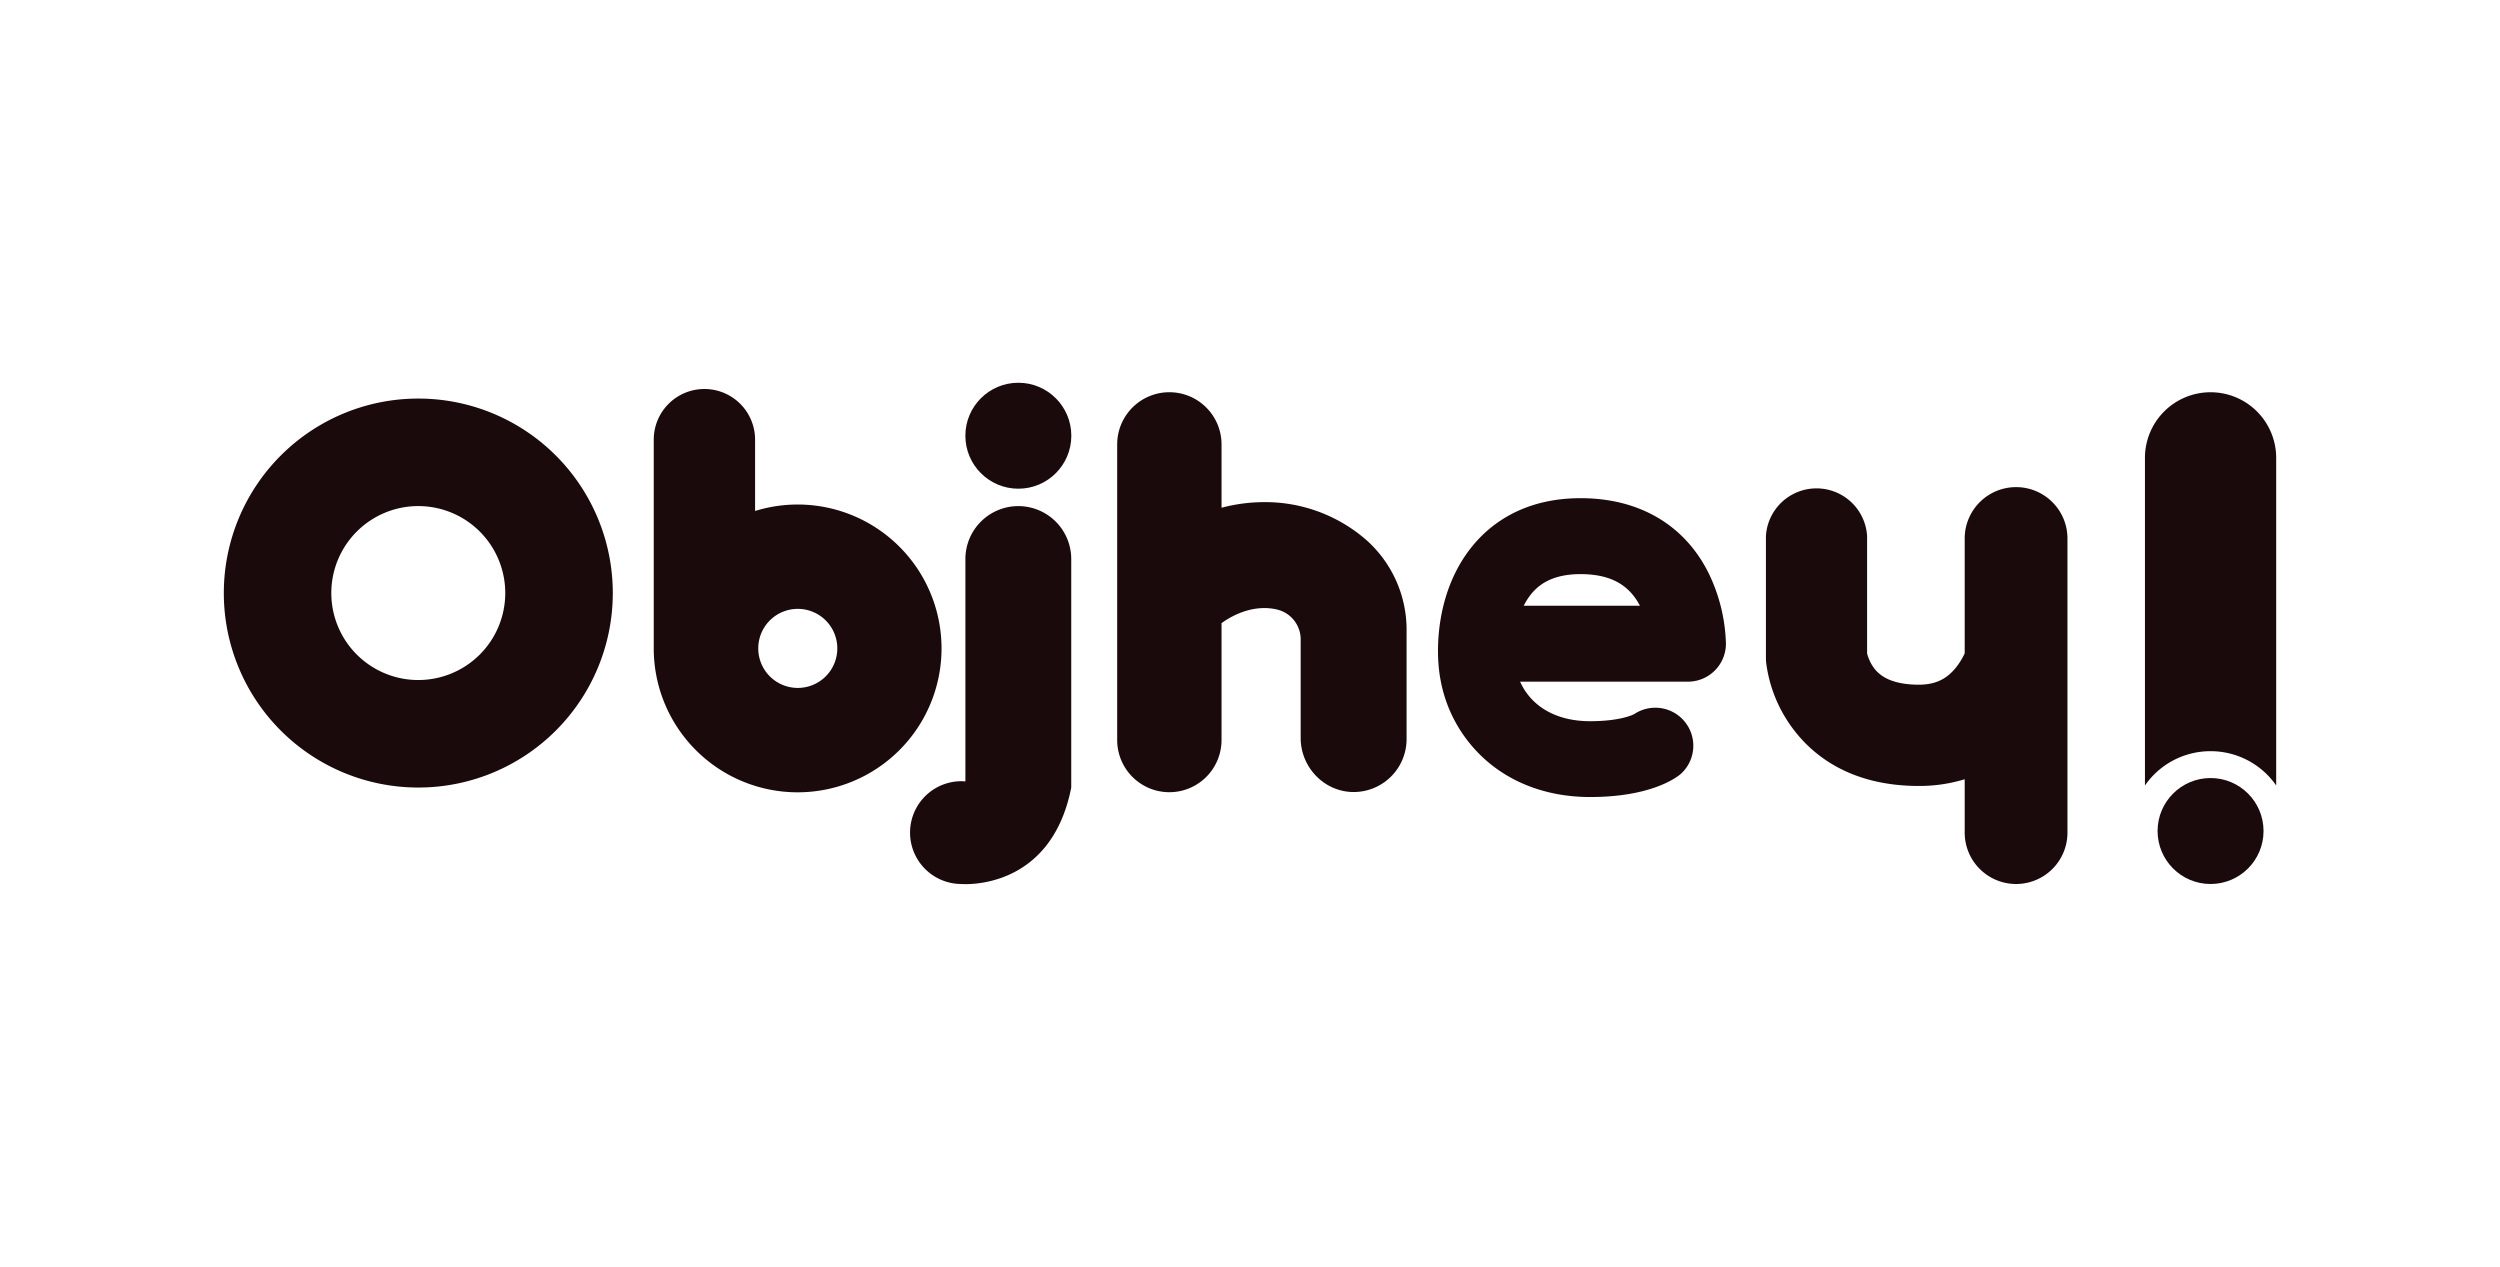 <svg id="Layer_1" data-name="Layer 1" xmlns="http://www.w3.org/2000/svg" viewBox="0 0 1184 600"><defs><style>.cls-1{fill:#1b0a0c;}</style></defs><path class="cls-1" d="M198.11,188.76a92.11,92.11,0,1,0,92.11,92.11A92.11,92.11,0,0,0,198.11,188.76Zm0,133.3a41.19,41.19,0,1,1,41.18-41.19A41.19,41.19,0,0,1,198.11,322.06Z"/><path class="cls-1" d="M377.83,238.94A67.88,67.88,0,0,0,357.61,242V208.23a24,24,0,0,0-24-24h0a24,24,0,0,0-24,24v98.85a68.15,68.15,0,1,0,68.14-68.14Zm0,86.86a18.72,18.72,0,1,1,18.72-18.72A18.72,18.72,0,0,1,377.83,325.8Z"/><path class="cls-1" d="M482.29,239.69h0a25.08,25.08,0,0,0-25.08,25.08V370.06c-.62,0-1.24-.08-1.87-.08a24.34,24.34,0,1,0,0,48.68s42.31,3.74,52-45.68V264.77A25.08,25.08,0,0,0,482.29,239.69Z"/><circle class="cls-1" cx="482.29" cy="206.36" r="25.09"/><path class="cls-1" d="M647,255.67a72.8,72.8,0,0,0-48.26-17.86,79,79,0,0,0-20.22,2.66v-30a24.71,24.71,0,0,0-24.71-24.71h0a24.71,24.71,0,0,0-24.71,24.71v140a24.71,24.71,0,0,0,24.71,24.72h0a24.71,24.71,0,0,0,24.71-24.72V295.1s.43-.27.24-.12c.09-.07,8.9-7,20-7a25.43,25.43,0,0,1,6.4.78A14.54,14.54,0,0,1,616,302.87v46.66c0,14.06,11.51,25.84,25.58,25.57A25.08,25.08,0,0,0,666.16,350v-51.6A56.83,56.83,0,0,0,647,255.67Z"/><path class="cls-1" d="M753.06,377.47c-18.13,0-34.42-5.38-47.1-15.56a66.49,66.49,0,0,1-23.79-40.28c-2.54-13.56-2.14-42.17,15.5-63.42,8.43-10.16,24.11-22.27,50.9-22.27,27.66,0,49.18,12.57,60.58,35.4a81.22,81.22,0,0,1,8.25,33.5,18,18,0,0,1-18,18H719.92c5.34,11.86,17.21,18.72,33.14,18.72,13.91,0,20-2.89,20.92-3.37a18,18,0,0,1,21.85,28.51C792.74,369.2,780.5,377.47,753.06,377.47Zm20-38.63h0Zm0,0h0Zm1-.73Zm-52.45-51.23h55.07l-.15-.27c-5.34-10-14.24-14.7-28-14.7-10.46,0-18.06,3-23.24,9.28A29.81,29.81,0,0,0,721.65,286.86Z"/><path class="cls-1" d="M954.82,230.7h0A24.34,24.34,0,0,0,930.48,255v54.42a32.69,32.69,0,0,1-4.29,6.91c-4.5,5.49-9.87,7.94-17.43,7.94-9.83,0-16.83-2.46-20.79-7.3a19.71,19.71,0,0,1-3.71-7.53V253.91a24,24,0,0,0-47.92,0v57.61a21.81,21.81,0,0,0,.11,2.29,65.84,65.84,0,0,0,11.67,29.92c9.2,13,27.18,28.5,60.64,28.5a73.1,73.1,0,0,0,21.72-3.18v25.27a24.34,24.34,0,0,0,24.34,24.34h0a24.33,24.33,0,0,0,24.33-24.34V255A24.33,24.33,0,0,0,954.82,230.7Z"/><circle class="cls-1" cx="1046.92" cy="393.57" r="25.09"/><path class="cls-1" d="M1046.92,355.76A37.78,37.78,0,0,1,1078,372V216.85a31.07,31.07,0,0,0-31.08-31.08h0a31.07,31.07,0,0,0-31.07,31.08V372A37.74,37.74,0,0,1,1046.92,355.76Z"/></svg>